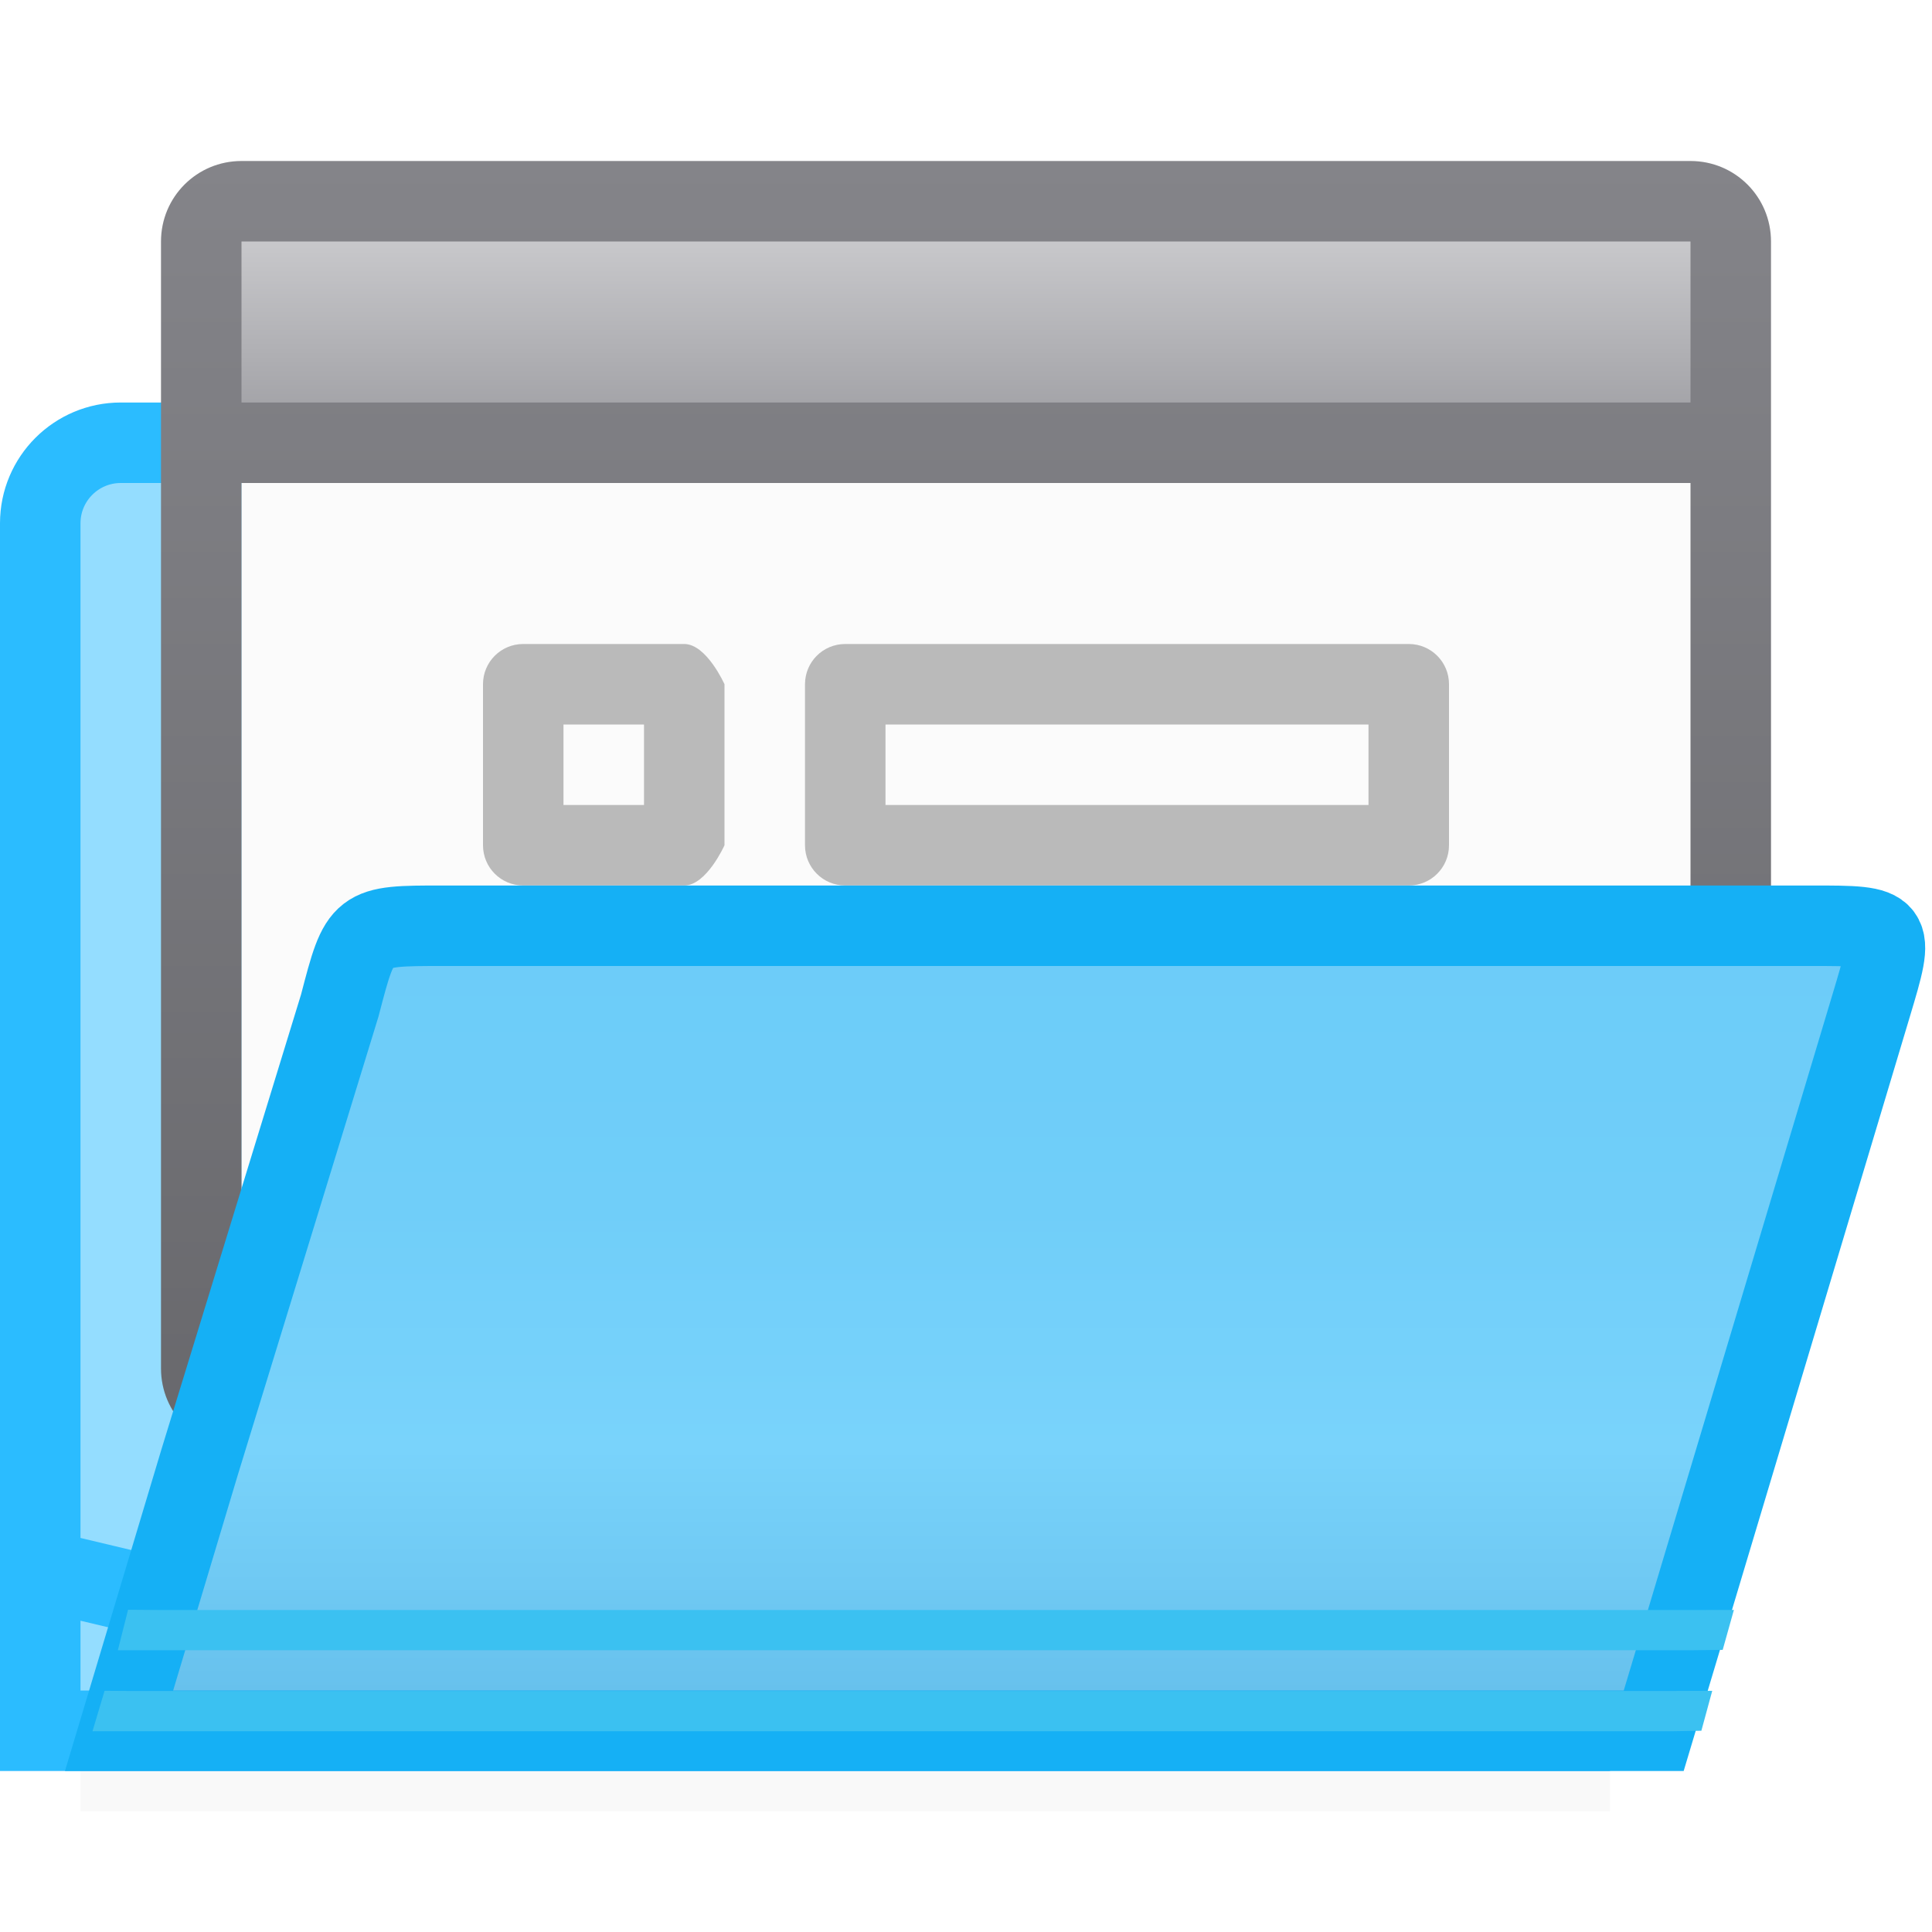 <svg viewBox="0 0 24 24" xmlns="http://www.w3.org/2000/svg" xmlns:xlink="http://www.w3.org/1999/xlink"><filter id="a" color-interpolation-filters="sRGB" height="1.095" width="1.097" x="-.049" y="-.047"><feGaussianBlur stdDeviation=".366"/></filter><linearGradient id="b" gradientUnits="userSpaceOnUse" x1="63" x2="63" y1="35" y2="20"><stop offset="0" stop-color="#e9e9e9"/><stop offset=".286" stop-color="#f2f2f2"/><stop offset="1" stop-color="#fbfbfb"/></linearGradient><linearGradient id="c" gradientUnits="userSpaceOnUse" x1="12" x2="12" y1="2" y2="22"><stop offset="0" stop-color="#848489"/><stop offset="1" stop-color="#616165"/></linearGradient><linearGradient id="d" gradientTransform="matrix(.75 0 0 .678 .75 .966)" gradientUnits="userSpaceOnUse" x1="13" x2="13" y1="3" y2="7"><stop offset="0" stop-color="#c8c8cb"/><stop offset="1" stop-color="#98989d"/></linearGradient><linearGradient id="e" gradientUnits="userSpaceOnUse" x1="11" x2="11" y1="8" y2="22"><stop offset="0" stop-color="#68caf8"/><stop offset=".5" stop-color="#70cef9"/><stop offset=".714" stop-color="#79d3fb"/><stop offset=".929" stop-color="#67c1ed"/><stop offset="1" stop-color="#67bfea"/></linearGradient><path d="m1 19.941h19v2.559h-19z" filter="url(#a)" opacity=".15" stroke-width="1.015"/><g fill-rule="evenodd"><path d="m6 5.5c.265 0.0.52.105.707.293l3.707 1.707h8.086c.552 0.0 1.0.448 1 1v13h-1-17-1v-11-4c0-.552.448-1 1-1zm-5.5 14c14 3.333 7 1.667 0 0z" fill="#94ddff" stroke="#2bbcff"/><path d="m3 6h18v11h-18z" fill="url(#b)"/><path d="m3 2c-.554 0-1 .446-1 1v14c0 .554.446 1 1 1h18c.554 0 1-.446 1-1v-14c0-.554-.446-1-1-1zm0 4h18v11h-18z" fill="url(#c)"/><g fill="#bababa"><path d="m10.5 8c-.277 0-.5.223-.5.5v2c0 .277.223.5.5.5h7c.277 0 .5-.223.5-.5v-2c0-.277-.223-.5-.5-.5zm.5 1h6v1h-6z"/><path d="m6.5 8c-.277 0-.5.223-.5.5v2c0 .277.223.5.5.5h2c.277 0 .5-.5.5-.5v-2s-.223-.5-.5-.5zm.5 1h1v1h-1z"/><path d="m10.5 13c-.277 0-.5.223-.5.5v2c0 .277.223.5.5.5h7c.277 0 .5-.223.5-.5v-2c0-.277-.223-.5-.5-.5zm.5 1h6v1h-6z"/><path d="m6.5 13c-.277 0-.5.223-.5.5v2c0 .277.223.5.5.5h2c.277 0 .5-.223.5-.5v-2c0-.277-.223-.5-.5-.5zm.5 1h1v1h-1z"/></g><path d="m3 3h18v2h-18z" fill="url(#d)" stroke-width=".713"/><path d="m1.479 21.5h1 17.064 1l2.701-9.008c.298-.993.298-.992-.744-.992h-17c-1.021 0-1.021-.001-1.279.99l-1.742 5.676z" fill="url(#e)" stroke="#15b0f5"/><g fill="#3bc1f1" transform="translate(0 1)"><path d="m1.998 19-.407-.003-.127.503h.535 19.004l.397-.005.139-.496-.538.001z"/><path d="m1.299 20.004-.15.502h.455 19.164l.367-.006.135-.496-.504.002h-19.164z"/></g></g></svg>